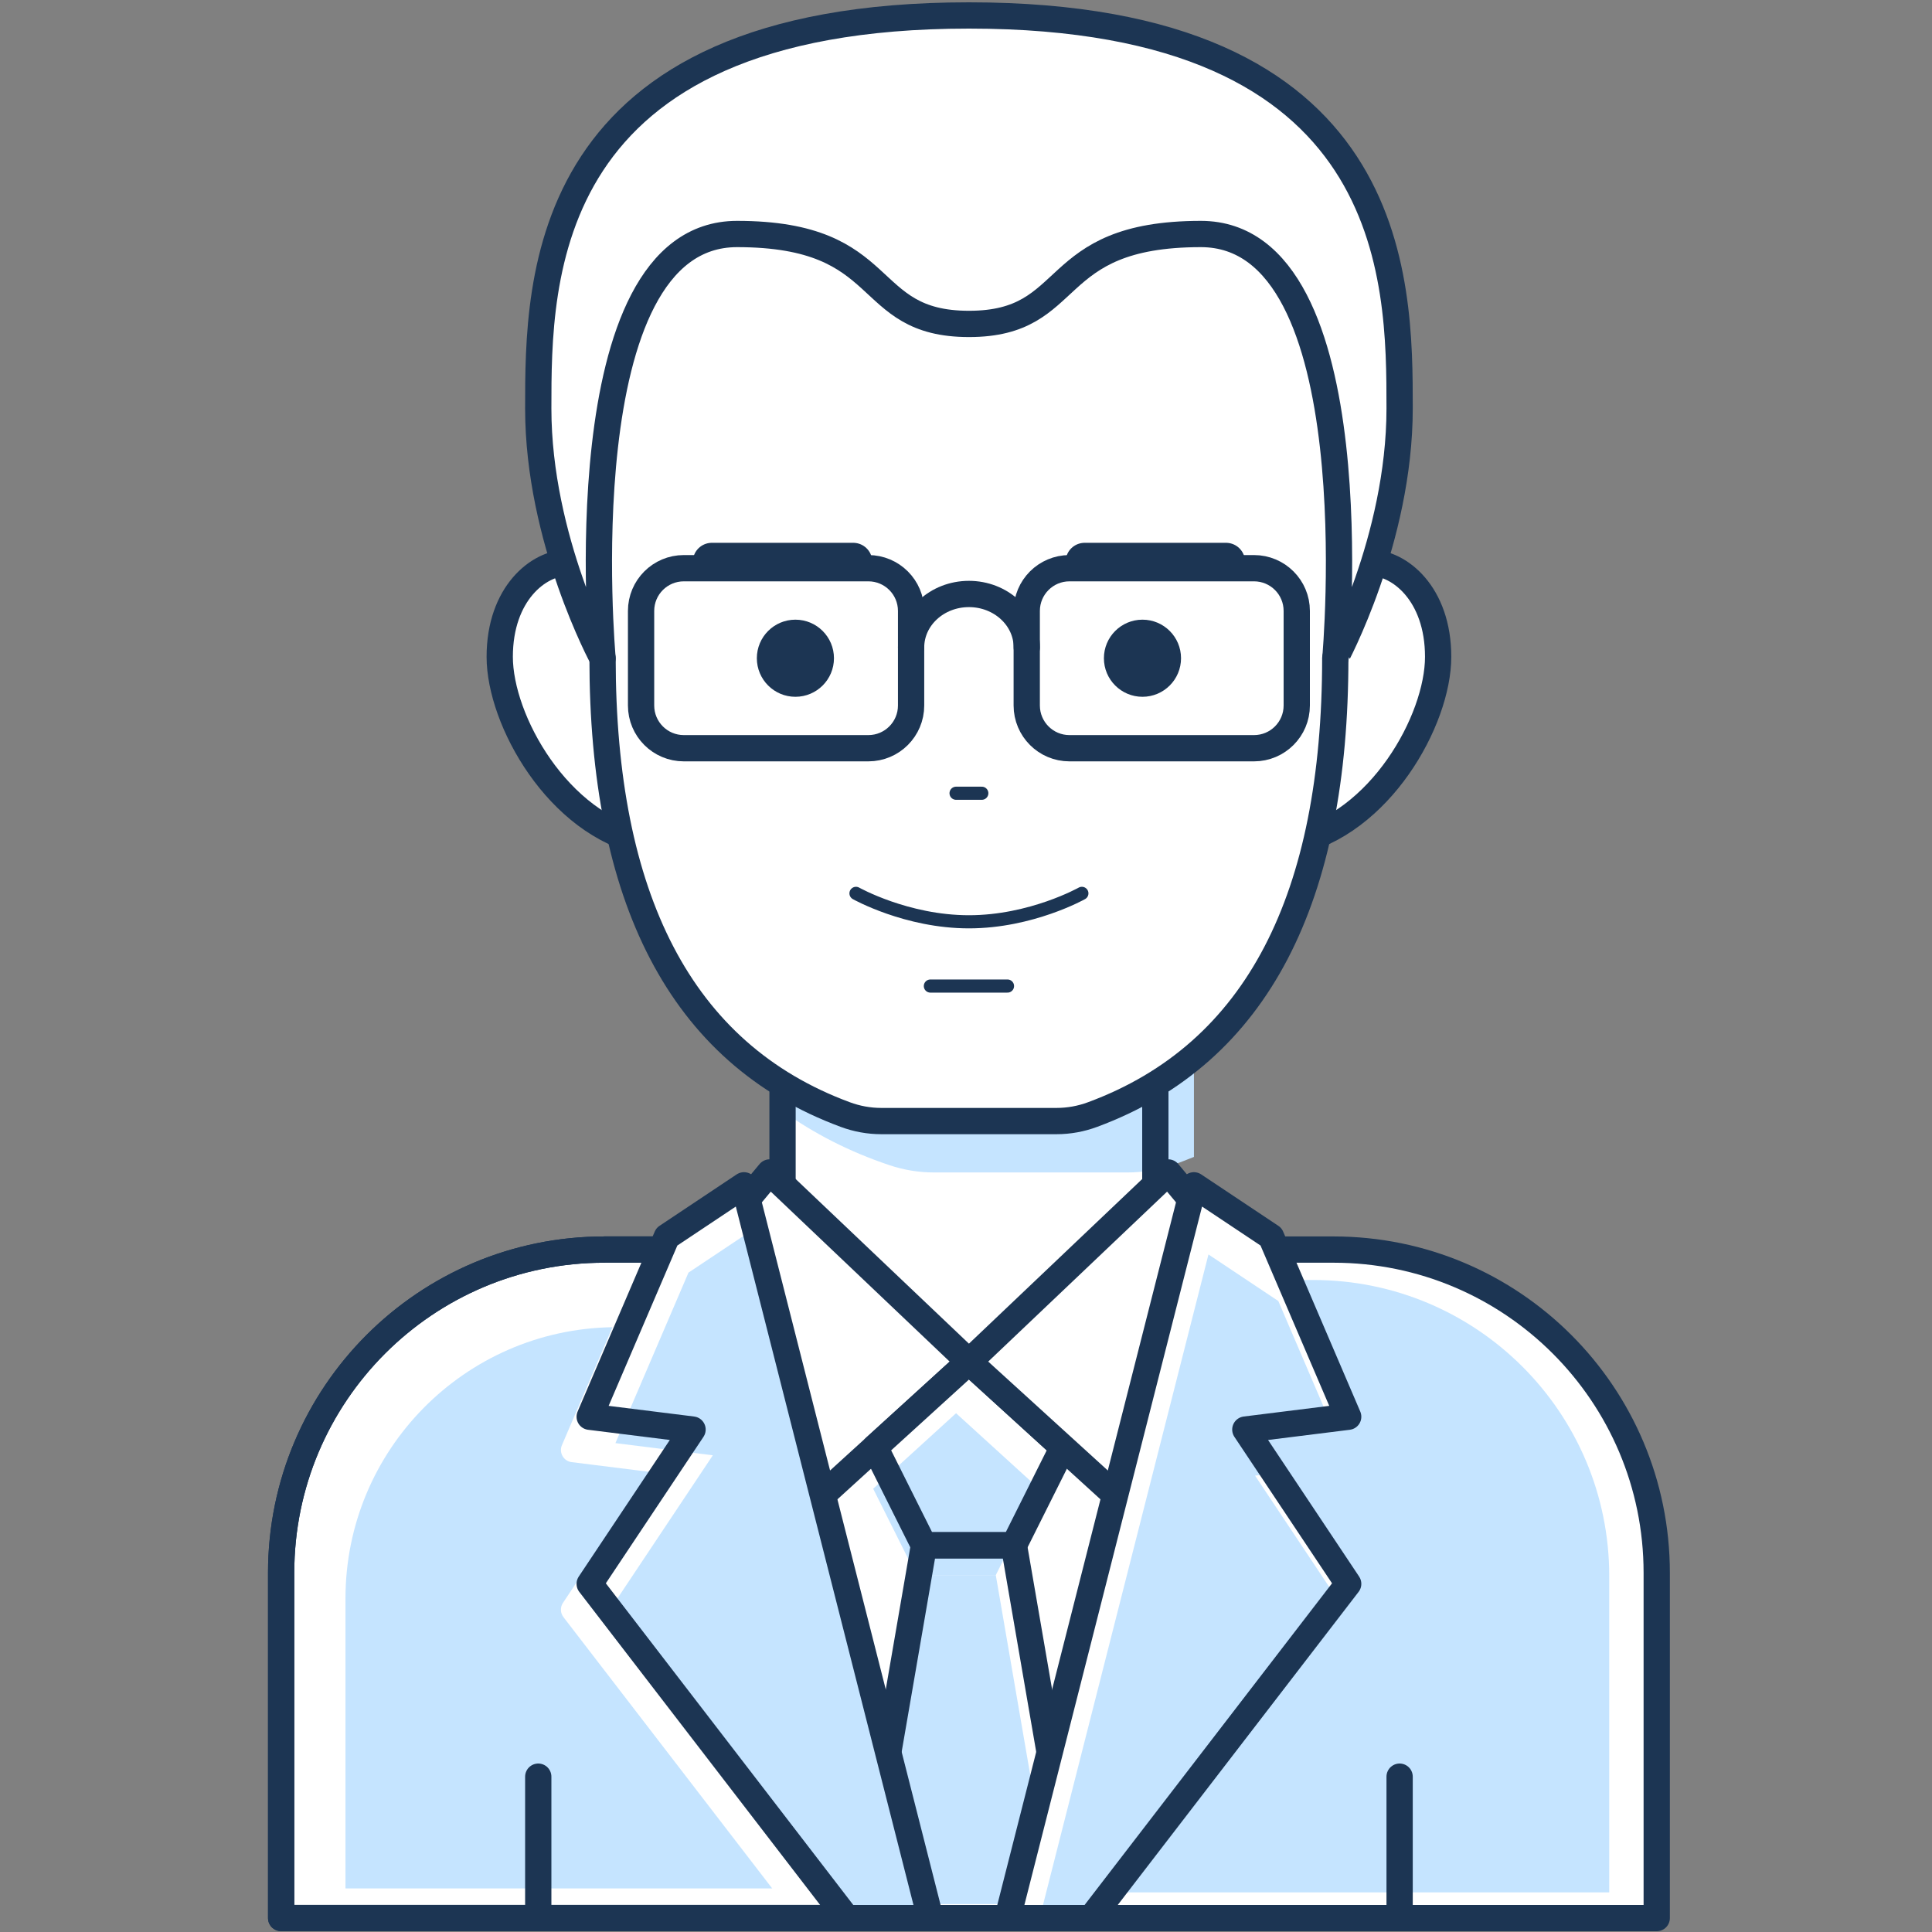 <?xml version="1.0" encoding="utf-8"?>
<!-- Generator: Adobe Illustrator 21.0.2, SVG Export Plug-In . SVG Version: 6.00 Build 0)  -->
<svg version="1.1" id="Layer_3" xmlns="http://www.w3.org/2000/svg" xmlns:xlink="http://www.w3.org/1999/xlink" x="0px" y="0px"
	 viewBox="0 0 500 500" style="enable-background:new 0 0 500 500;" xml:space="preserve">
<rect x="0" y="0" width="500" height="500" fill="#808080" stroke="none"/>
<style type="text/css">
	.st0{fill:#FFFFFF;stroke:#1C3553;stroke-width:6.8;stroke-linecap:round;stroke-linejoin:bevel;stroke-miterlimit:10;}
	.st1{fill:#FFFFFF;stroke:#1C3553;stroke-width:6.8;stroke-linecap:round;stroke-linejoin:round;stroke-miterlimit:10;}
	.st2{fill:none;stroke:#1C3553;stroke-width:9.84;stroke-linecap:round;stroke-linejoin:round;stroke-miterlimit:10;}
	.st3{fill:#FFFFFF;}
	.st4{fill:#C5E4FF;}
	.st5{fill:none;stroke:#1C3553;stroke-width:6.8;stroke-linecap:round;stroke-linejoin:round;stroke-miterlimit:10;}
	.st6{fill:#1C3553;}
	.st7{fill:none;stroke:#1C3553;stroke-width:3.4;stroke-linecap:round;stroke-linejoin:round;stroke-miterlimit:10;}
</style>
<path class="st0" d="M159.45,150.3c0,0-5.02-4.67-12.55-4.67c-7.53,0-17.57,8-17.57,24.36s15.06,43.4,37.66,48.08
	S159.45,150.3,159.45,150.3z"/>
<path class="st0" d="M342.07,150.3c0,0,5.02-4.67,12.55-4.67s17.57,8,17.57,24.36s-15.06,43.4-37.66,48.08
	S342.07,150.3,342.07,150.3z"/>
<polygon class="st1" points="187.29,323.39 222.48,496.4 282.37,496.4 311.69,323.39 "/>
<line class="st2" x1="220.82" y1="145.4" x2="184.22" y2="145.4"/>
<path class="st3" d="M156.41,323.39c-46.2,0-83.65,37.45-83.65,83.65v89.35h149.72l-35.19-173.01H156.41z"/>
<path class="st4" d="M145.82,418.51c-0.83-1.08-0.88-2.57-0.12-3.7l22.58-33.87l-20.33-2.54c-0.99-0.12-1.87-0.7-2.36-1.57
	c-0.5-0.87-0.56-1.92-0.16-2.83l13.08-30.52c-38.27,0.61-69.1,31.8-69.1,70.21v75.03h110.43L145.82,418.51z"/>
<path class="st5" d="M156.41,323.39c-46.2,0-83.65,37.45-83.65,83.65v89.35h149.72l-35.19-173.01H156.41z"/>
<path class="st5" d="M156.41,323.39c-46.2,0-83.65,37.45-83.65,83.65v89.35h149.72l-35.19-173.01H156.41z"/>
<path class="st3" d="M345.11,323.39h-33.42L282.37,496.4h146.39v-89.35C428.76,360.85,391.3,323.39,345.11,323.39z"/>
<path class="st4" d="M339.84,331.26h-30.61l-26.86,158.49h134.1v-81.86C416.47,365.57,382.16,331.26,339.84,331.26z"/>
<path class="st5" d="M345.11,323.39h-33.42L282.37,496.4h146.39v-89.35C428.76,360.85,391.3,323.39,345.11,323.39z"/>
<rect x="202.52" y="266.84" class="st3" width="96.48" height="86.5"/>
<path class="st4" d="M202.52,287.54c8.12,5.81,17.29,10.53,27.65,14c3.75,1.26,7.64,1.89,11.57,1.89h50.06
	c3.93,0,7.83-0.64,11.57-1.89c1.93-0.65,3.76-1.4,5.62-2.13v-32.57H202.52V287.54z"/>
<rect x="202.52" y="266.84" class="st5" width="96.48" height="86.5"/>
<path class="st1" d="M250.76,24.46c-47.07,0-85.87,12.42-98.15,32.77c-16.8,27.84-6.65,73.19,3.33,113.12
	c0,61.67,19.93,102.23,62.8,118.09c2.99,1.11,6.15,1.69,9.33,1.69h45.37c3.19,0,6.35-0.58,9.33-1.69
	c42.87-15.86,62.8-56.41,62.8-118.09c9.98-39.92,18.08-81.99,3.33-109.79C337.21,38.5,300.07,24.46,250.76,24.46z"/>
<polygon class="st1" points="202.73,396.17 250.76,352.43 199.19,303.43 182.56,323.39 "/>
<line class="st5" x1="139.3" y1="496.4" x2="139.3" y2="459.8"/>
<line class="st5" x1="362.22" y1="496.4" x2="362.22" y2="459.8"/>
<circle class="st6" cx="205.85" cy="170.35" r="9.98"/>
<circle class="st6" cx="295.67" cy="170.35" r="9.98"/>
<line class="st2" x1="280.7" y1="145.4" x2="317.3" y2="145.4"/>
<line class="st2" x1="184.22" y1="145.4" x2="220.82" y2="145.4"/>
<polygon class="st3" points="262.4,399.92 252.42,399.92 249.1,399.92 239.12,399.92 222.48,496.4 249.1,496.4 252.42,496.4 
	279.04,496.4 "/>
<polygon class="st3" points="250.76,352.43 226.44,374.57 239.12,399.92 249.1,399.92 252.42,399.92 262.4,399.92 275.08,374.57 "/>
<polygon class="st4" points="257.71,407.64 248.9,407.64 245.97,407.64 237.16,407.64 222.48,492.77 245.97,492.77 248.9,492.77 
	272.39,492.77 "/>
<polygon class="st4" points="247.43,365.74 225.98,385.28 237.16,407.64 245.97,407.64 248.9,407.64 257.71,407.64 268.89,385.28 
	"/>
<polygon class="st5" points="262.4,399.92 252.42,399.92 249.1,399.92 239.12,399.92 222.48,496.4 249.1,496.4 252.42,496.4 
	279.04,496.4 "/>
<polygon class="st5" points="250.76,352.43 226.44,374.57 239.12,399.92 249.1,399.92 252.42,399.92 262.4,399.92 275.08,374.57 "/>
<polygon class="st3" points="240.78,496.4 192.54,306.76 172.57,320.07 152.61,366.65 179.23,369.97 152.61,409.9 219.15,496.4 "/>
<polygon class="st4" points="242.79,496.4 197.09,316.74 178.18,329.35 159.27,373.48 184.48,376.63 159.27,414.45 222.31,496.4 "/>
<polygon class="st5" points="240.78,496.4 192.54,306.76 172.57,320.07 152.61,366.65 179.23,369.97 152.61,409.9 219.15,496.4 "/>
<polygon class="st1" points="298.79,396.17 250.76,352.43 302.33,303.43 318.96,323.39 "/>
<polygon class="st3" points="260.74,496.4 308.98,306.76 328.95,320.07 348.91,366.65 322.29,369.97 348.91,409.9 282.37,496.4 "/>
<polygon class="st4" points="322.29,369.97 343.93,367.27 330.83,336.71 312.75,324.65 269.06,496.4 282.37,496.4 345.99,413.69 
	324.81,381.9 329.83,381.27 "/>
<polygon class="st5" points="260.74,496.4 308.98,306.76 328.95,320.07 348.91,366.65 322.29,369.97 348.91,409.9 282.37,496.4 "/>
<path class="st7" d="M221.53,231.2c0,0,13.09,7.36,29.23,7.36s29.23-7.36,29.23-7.36"/>
<line class="st7" x1="240.78" y1="255.19" x2="260.74" y2="255.19"/>
<line class="st7" x1="247.43" y1="205.29" x2="254.09" y2="205.29"/>
<path class="st5" d="M224.73,193.64h-47.76c-6.11,0-11.06-4.95-11.06-11.06v-24.47c0-6.11,4.95-11.06,11.06-11.06h47.76
	c6.11,0,11.06,4.95,11.06,11.06v24.47C235.79,188.69,230.84,193.64,224.73,193.64z"/>
<path class="st5" d="M324.54,193.64h-47.76c-6.11,0-11.06-4.95-11.06-11.06v-24.47c0-6.11,4.95-11.06,11.06-11.06h47.76
	c6.11,0,11.06,4.95,11.06,11.06v24.47C335.6,188.69,330.65,193.64,324.54,193.64z"/>
<path class="st5" d="M265.73,167.56c0-7.64-6.7-13.84-14.97-13.84c-8.27,0-14.97,6.2-14.97,13.84"/>
<path class="st1" d="M362.22,105.72c0-33.51,0-101.72-111.46-101.72S139.3,72.21,139.3,105.72c0,33.91,16.64,64.63,16.64,64.63
	s-9.98-109.79,34.81-109.79c40.49,0,31.74,23.27,60.02,23.27s19.53-23.27,60.01-23.27c44.79,0,34.81,109.79,34.81,109.79
	S362.22,139.63,362.22,105.72z"/>
</svg>
